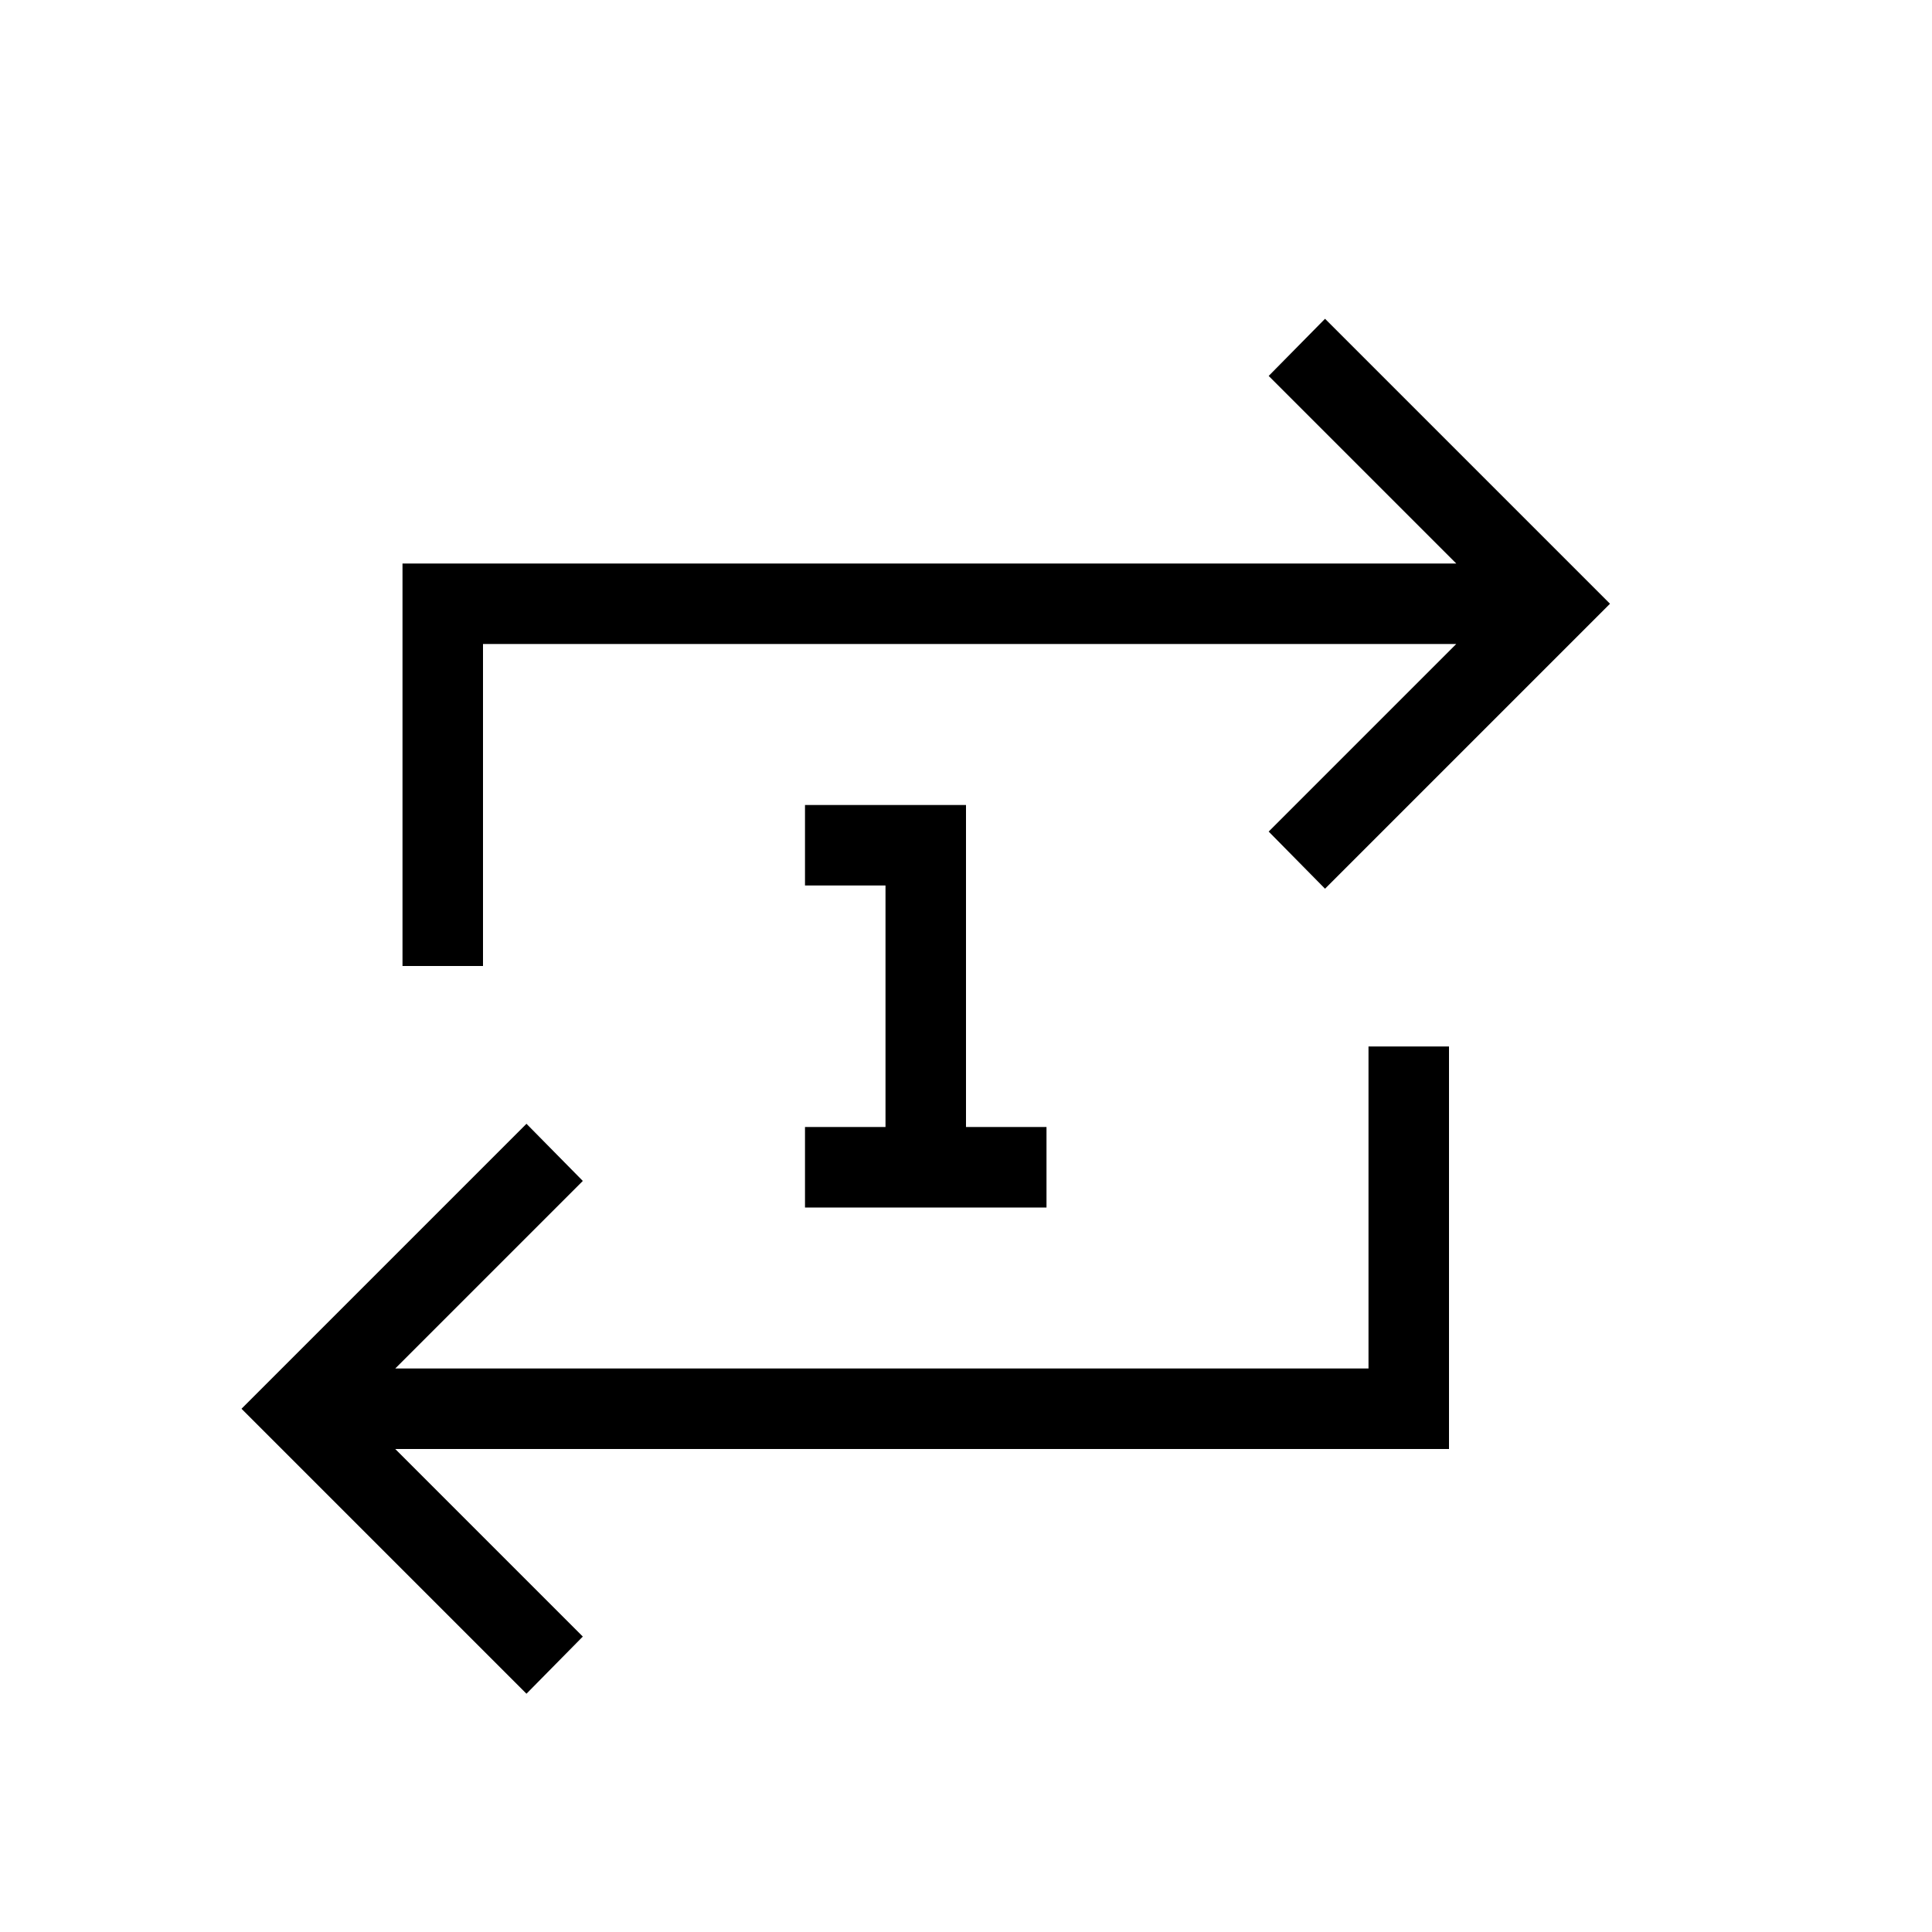 <svg xmlns="http://www.w3.org/2000/svg" width="1em" height="1em" viewBox="0 0 24 24"><path fill="currentColor" d="m20 7.5l-3.54 3.54l-.7-.71L18.09 8H6v4H5V7h13.09l-2.33-2.33l.7-.71zM17 17v-4h1v5H4.91l2.33 2.33l-.7.71L3 17.5l3.54-3.54l.7.71L4.91 17zm-7-3h1v-3h-1v-1h2v4h1v1h-3z"/></svg>